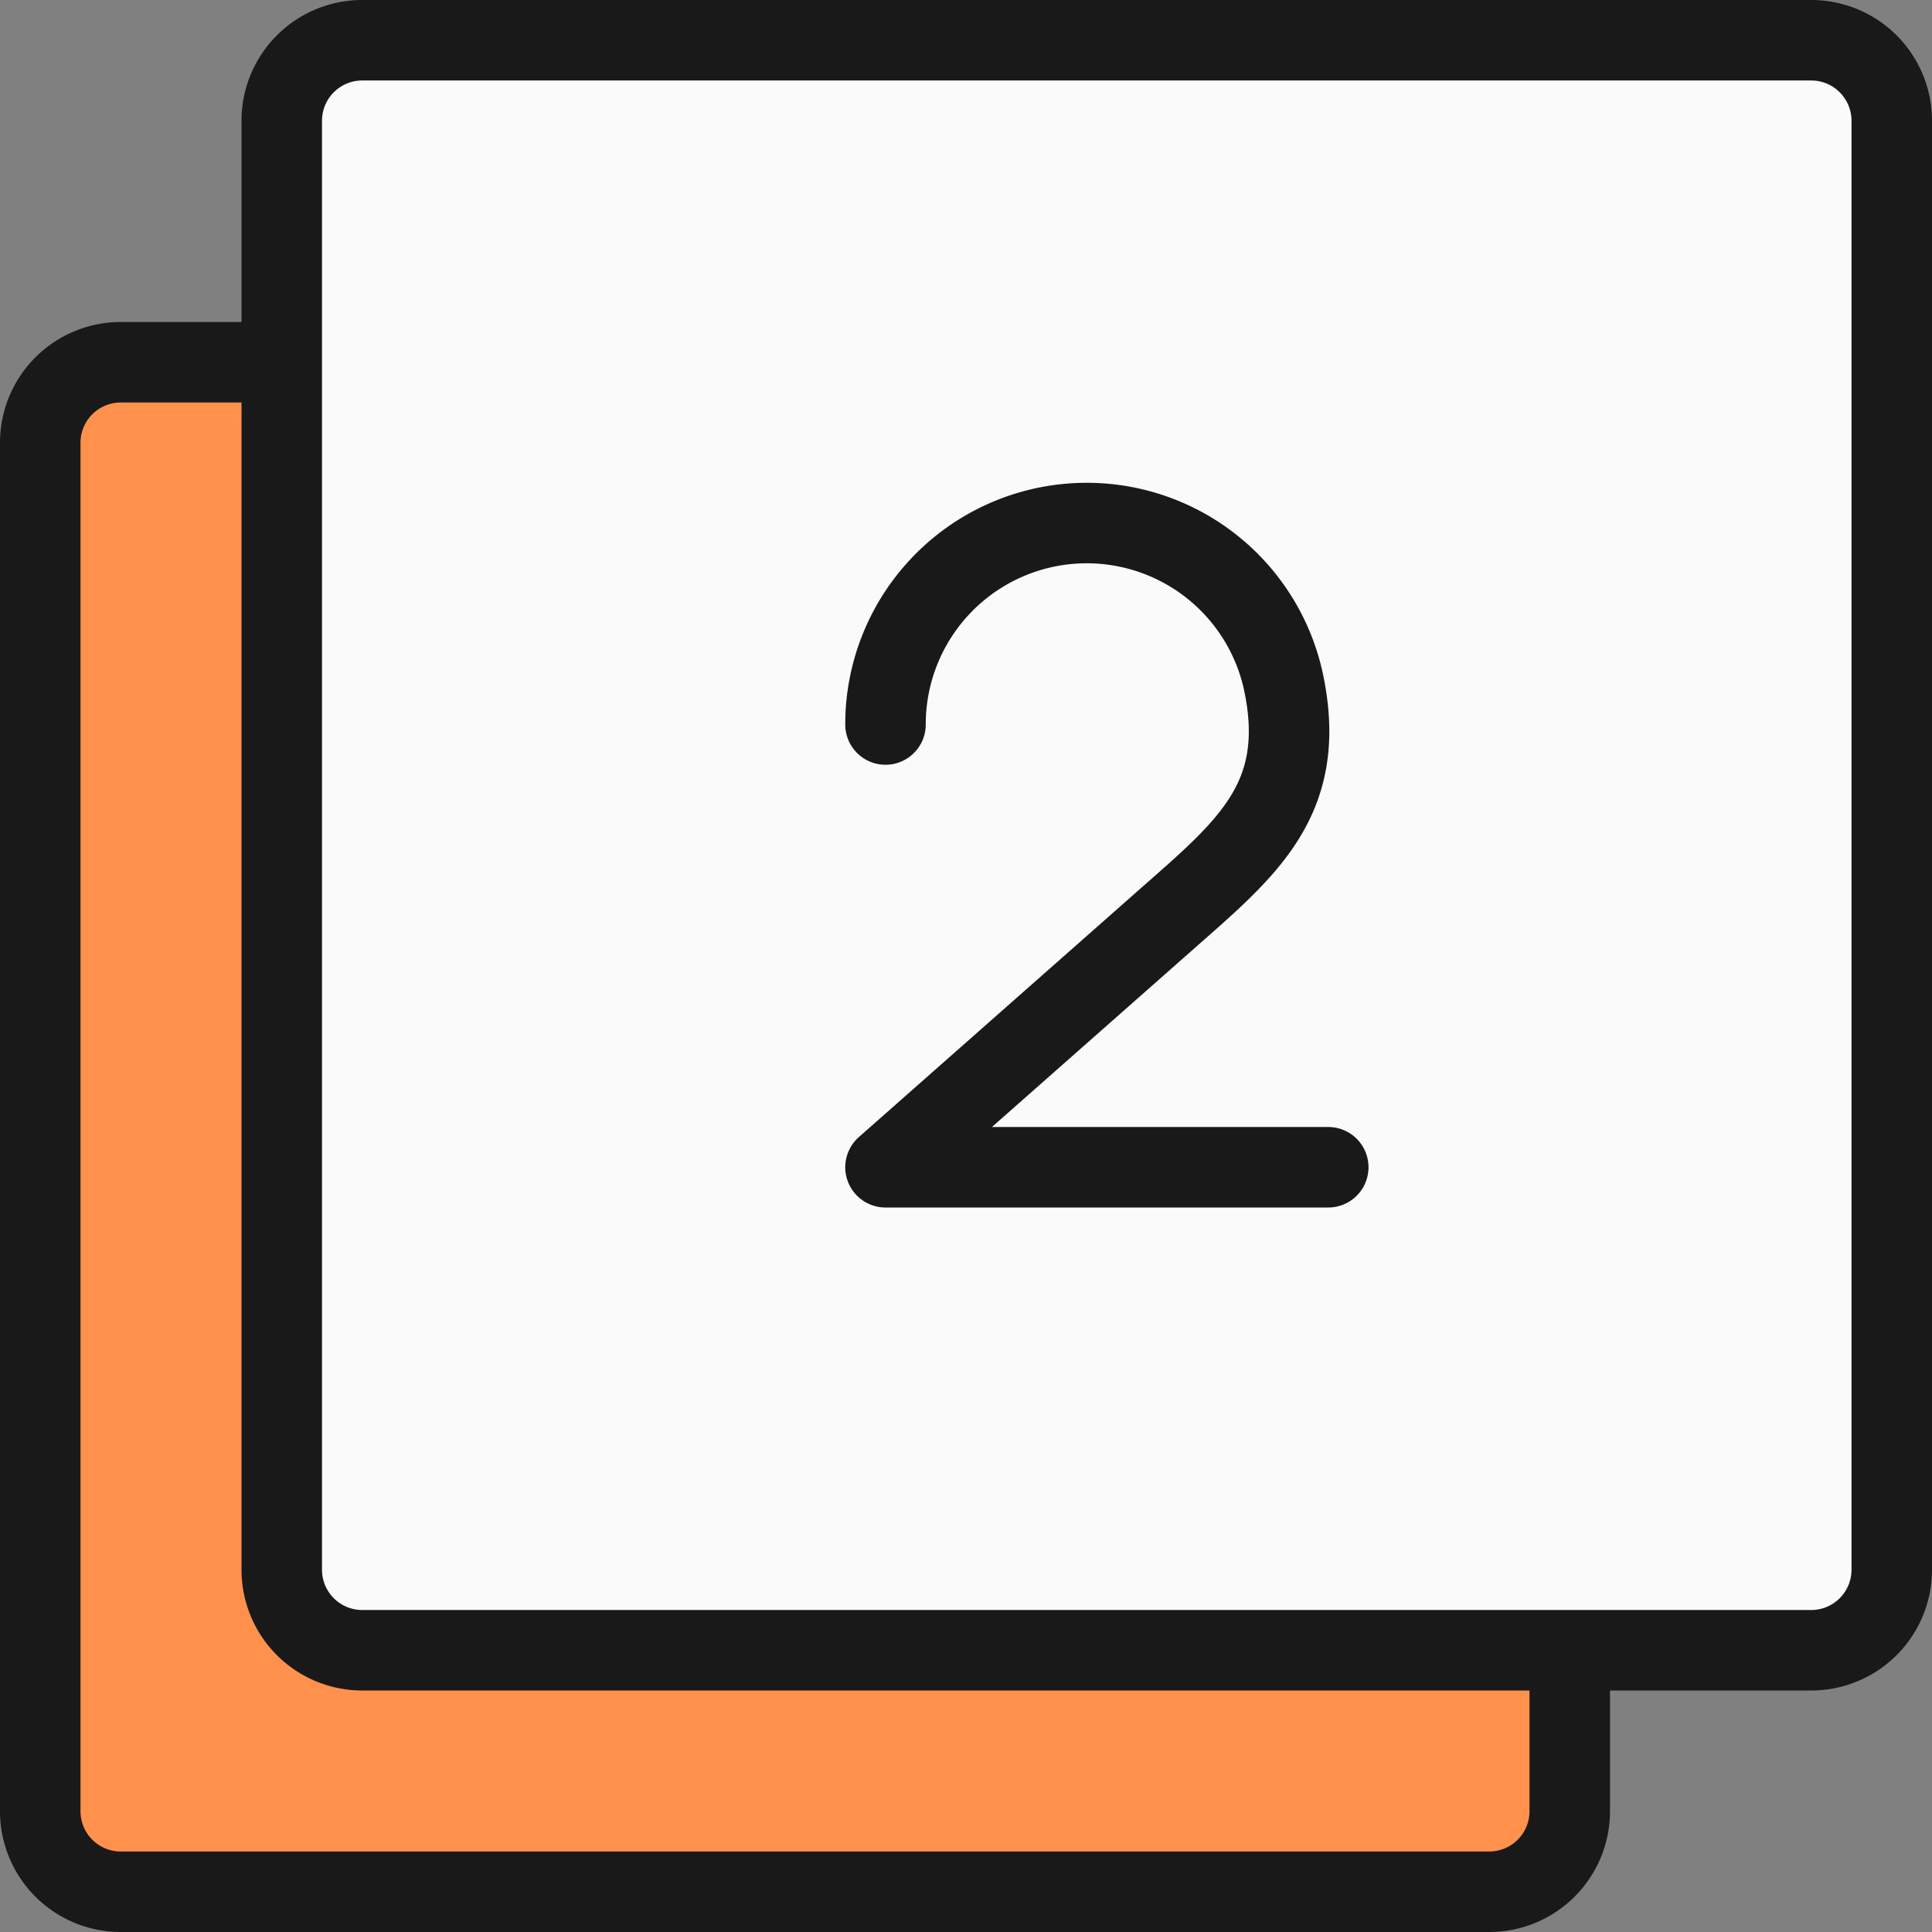<svg xmlns="http://www.w3.org/2000/svg" fill="none" viewBox="0 0 24 24" id="Paginate-Filter-2--Streamline-Ultimate.svg"><rect x="0" y="0" width="24" height="24" fill="#808080" stroke="none"/><desc>Paginate Filter 2 Streamline Icon: https://streamlinehq.com</desc><path fill="#ff914d" d="M3.5 4.5h-2a1 1 0 0 0 -1 1v17a1 1 0 0 0 1 1h17a1 1 0 0 0 1 -1v-2" stroke-width="1"></path><path stroke="#191919" stroke-linecap="round" stroke-linejoin="round" d="M3.5 4.5h-2a1 1 0 0 0 -1 1v17a1 1 0 0 0 1 1h17a1 1 0 0 0 1 -1v-2" stroke-width="1"></path><path fill="#fafafa" d="M23.5 1.5a1 1 0 0 0 -1 -1h-18a1 1 0 0 0 -1 1v18a1 1 0 0 0 1 1h18a1 1 0 0 0 1 -1v-18Z" stroke-width="1"></path><path fill="#fafafa" d="M3.8 20.208 23.208 0.8A1 1 0 0 0 22.5 0.5h-18a1 1 0 0 0 -1 1v18a1 1 0 0 0 0.3 0.708Z" stroke-width="1"></path><path stroke="#191919" stroke-linecap="round" stroke-linejoin="round" d="M23.5 1.5a1 1 0 0 0 -1 -1h-18a1 1 0 0 0 -1 1v18a1 1 0 0 0 1 1h18a1 1 0 0 0 1 -1v-18Z" stroke-width="1"></path><path stroke="#191919" stroke-linecap="round" stroke-linejoin="round" d="M16.5 14.5H11l3.5 -3.089c0.987 -0.87 1.741 -1.479 1.45 -2.911A2.5 2.5 0 0 0 11 9" stroke-width="1"></path></svg>